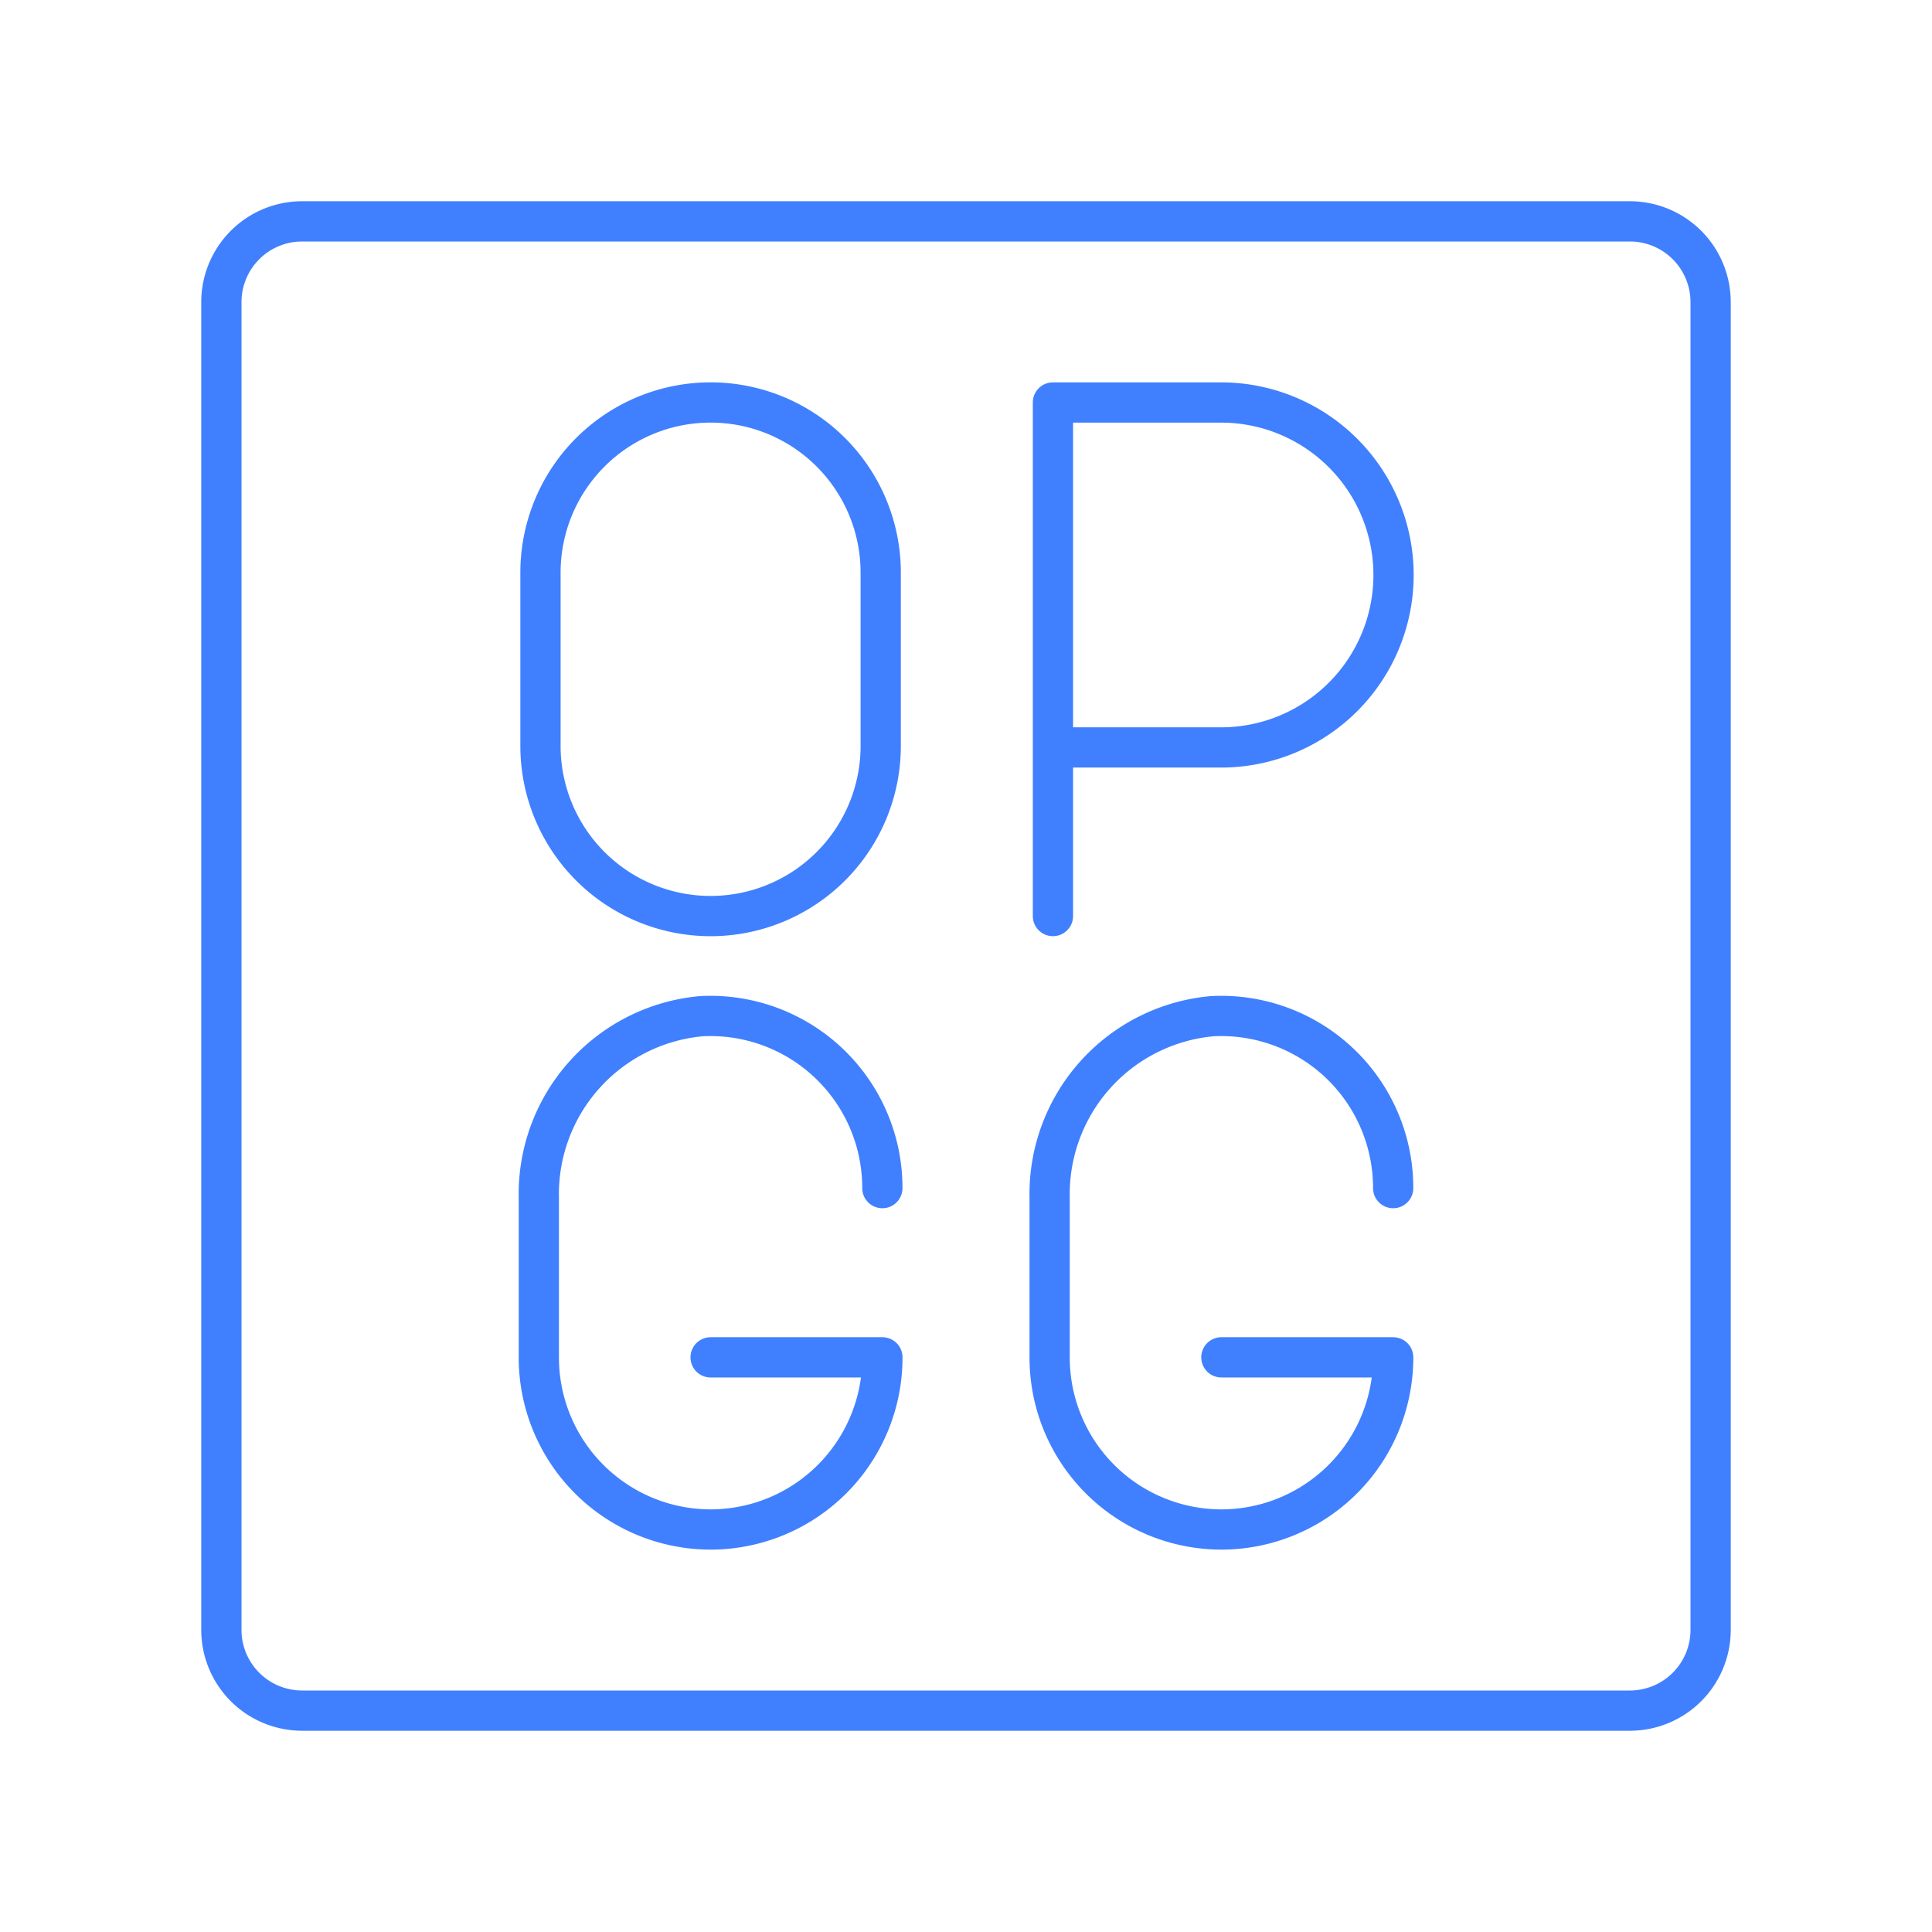 <svg xmlns="http://www.w3.org/2000/svg" viewBox="0 0 48 48"><defs><style>.a{fill:none;stroke:#4080ff;stroke-linecap:round;stroke-linejoin:round;}</style></defs><path class="a" d="M40.5,42.5H7.5a2.006,2.006,0,0,1-2-2V7.5a2.006,2.006,0,0,1,2-2h33a2.006,2.006,0,0,1,2,2v33A2.006,2.006,0,0,1,40.5,42.5Z"/><path class="a" d="M21.922,29.518a4.272,4.272,0,0,0-4.497-4.271,4.437,4.437,0,0,0-4.038,4.513V33.723A4.272,4.272,0,0,0,17.655,38h0a4.272,4.272,0,0,0,4.268-4.277H17.655"/><path class="a" d="M34.613,29.518a4.272,4.272,0,0,0-4.497-4.271,4.437,4.437,0,0,0-4.038,4.513V33.723A4.272,4.272,0,0,0,30.345,38h0a4.272,4.272,0,0,0,4.268-4.277H30.345"/><path class="a" d="M26.16,22.759V10h4.177a4.285,4.285,0,0,1,0,8.57H26.16"/><path class="a" d="M13.428,18.533a4.226,4.226,0,0,0,8.453,0V14.226a4.226,4.226,0,1,0-8.453,0Z"/></svg>